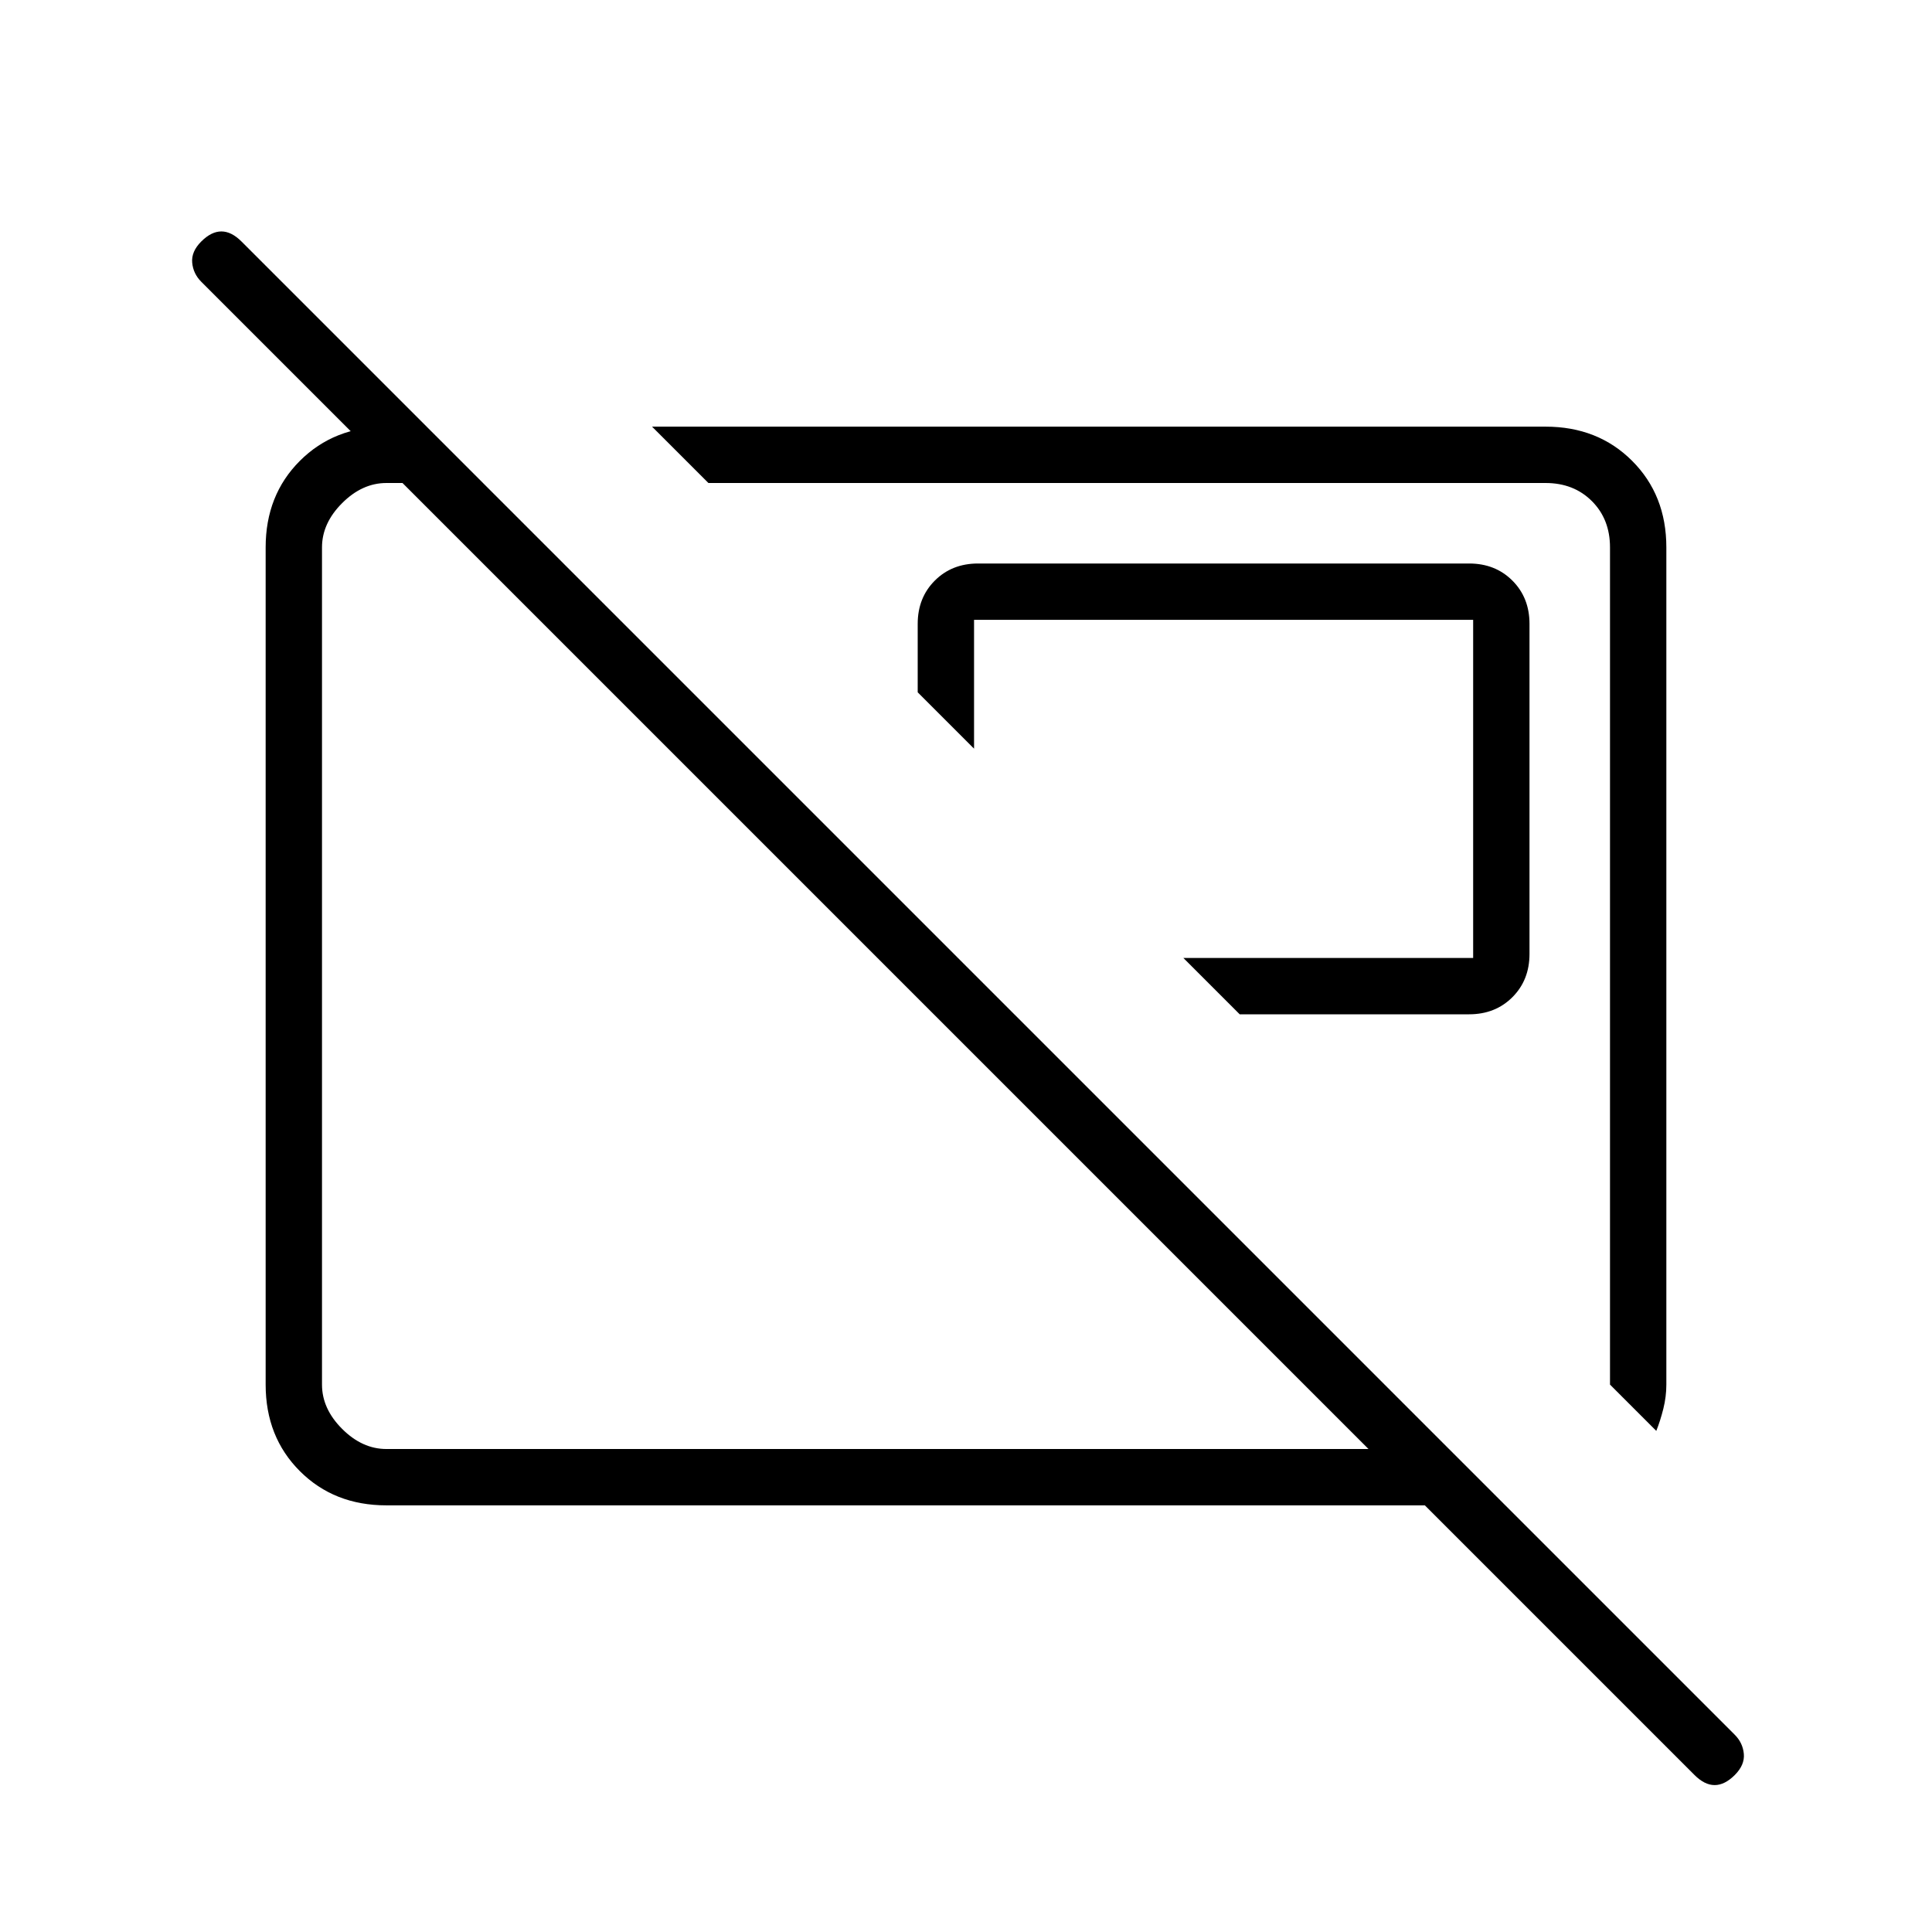 <svg xmlns="http://www.w3.org/2000/svg" height="24" viewBox="0 -960 960 960" width="24"><path d="M616-456h114q13 0 21.5-8.5T760-486v-164q0-13-8.5-21.5T730-680H486q-13 0-21.5 8.5T456-650v34l28 28v-64h248v168H588l28 28Zm207 207-23-23v-416q0-14-9-23t-23-9H352l-28-28h444q26 0 43 17t17 43v416q0 6-1.5 12t-3.5 11ZM420-480Zm156-16ZM842-78 708-212H192q-26 0-43-17t-17-43v-416q0-26 17-43t43-17h20l28 28h-48q-12 0-22 10t-10 22v416q0 12 10 22t22 10h488L100-820q-4-4-4.5-9.5T100-840q5-5 10-5t10 5L862-98q4 4 4.5 9.5T862-78q-5 5-10 5t-10-5Z"/></svg>